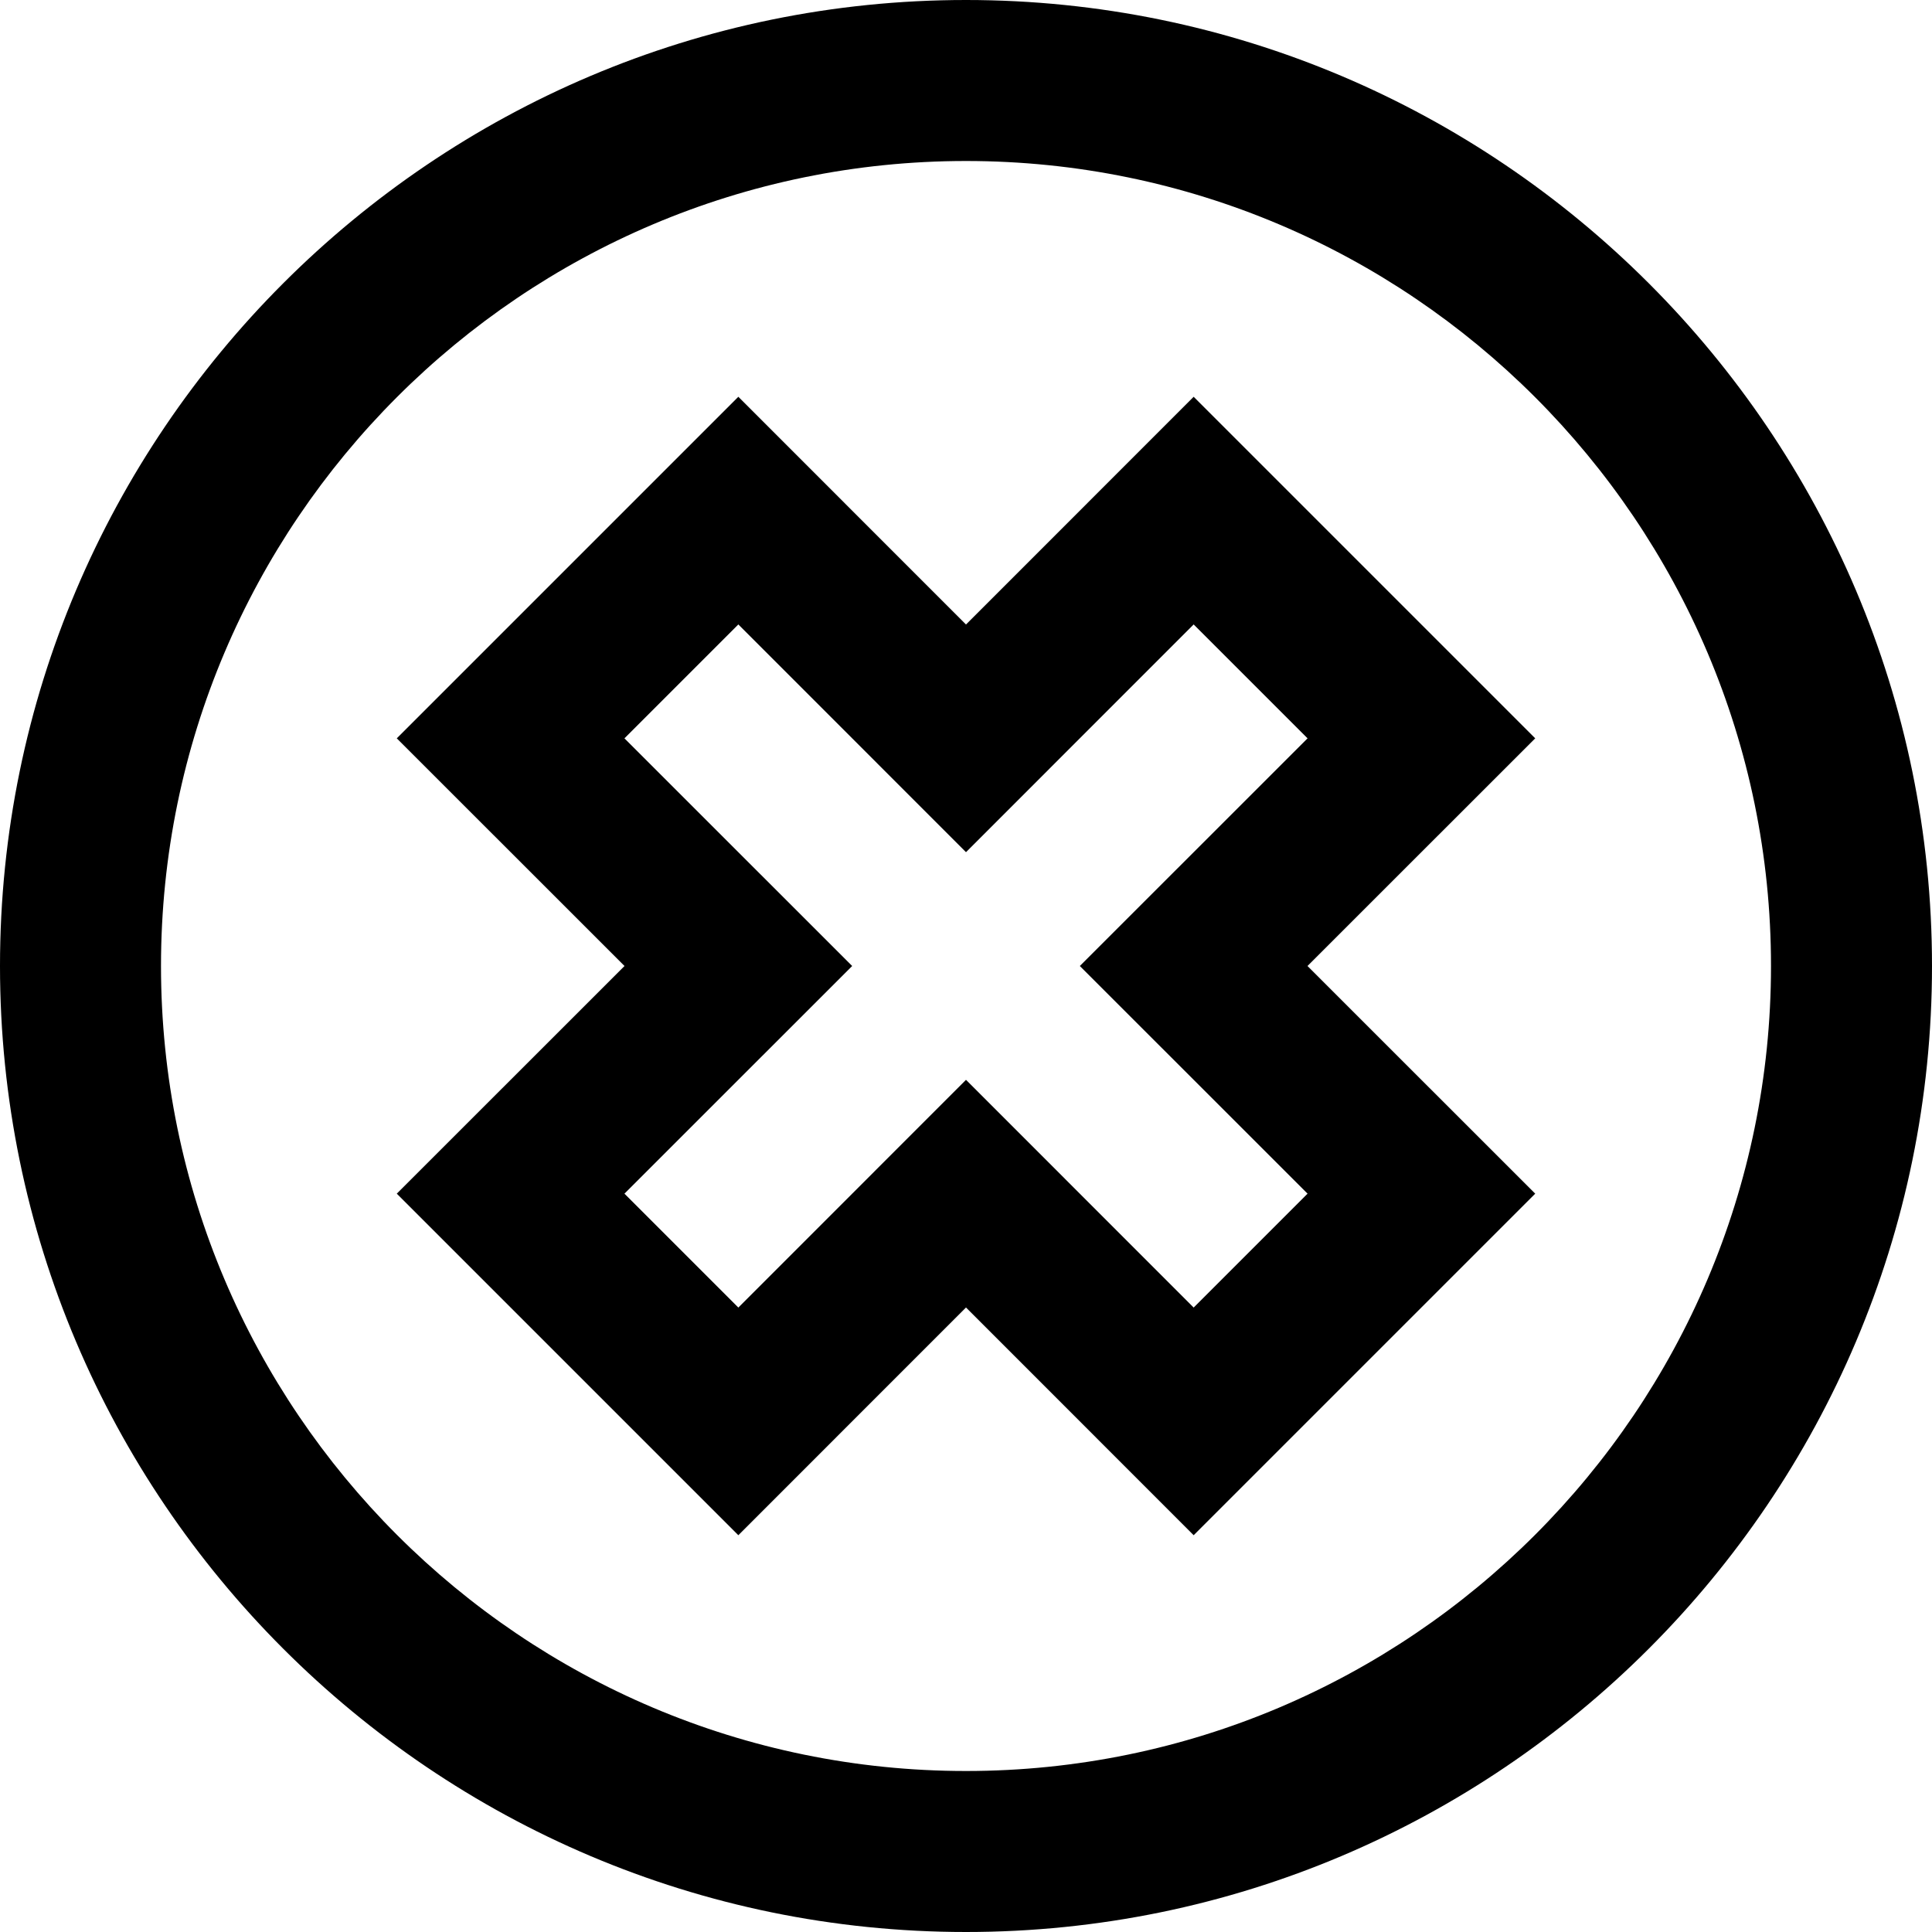 <?xml version="1.0" encoding="utf-8"?>
<!-- Generator: Adobe Illustrator 19.2.1, SVG Export Plug-In . SVG Version: 6.00 Build 0)  -->
<!DOCTYPE svg PUBLIC "-//W3C//DTD SVG 1.1//EN" "http://www.w3.org/Graphics/SVG/1.1/DTD/svg11.dtd">
<svg version="1.1" id="Layer_1" xmlns="http://www.w3.org/2000/svg" xmlns:xlink="http://www.w3.org/1999/xlink" x="0px" y="0px"
	 width="24px" height="24px" viewBox="0 0 24 24" enable-background="new 0 0 24 24" xml:space="preserve">
<path d="M12,0C5.383,0,0,5.383,0,12s5.383,12,12,12s12-5.383,12-12S18.617,0,12,0z M12,22C6.486,22,2,17.514,2,12S6.486,2,12,2
	s10,4.486,10,10S17.514,22,12,22z"/>
<path d="M14.828,4.929L12,7.758L9.172,4.929L4.929,9.172L7.758,12l-2.829,2.828l4.243,4.243L12,16.242l2.828,2.829l4.243-4.243
	L16.242,12l2.829-2.828L14.828,4.929z M16.243,14.828l-1.415,1.415L12,13.414l-2.828,2.829l-1.415-1.415L10.586,12L7.757,9.172
	l1.415-1.415L12,10.586l2.828-2.829l1.415,1.415L13.414,12L16.243,14.828z"/>
</svg>
